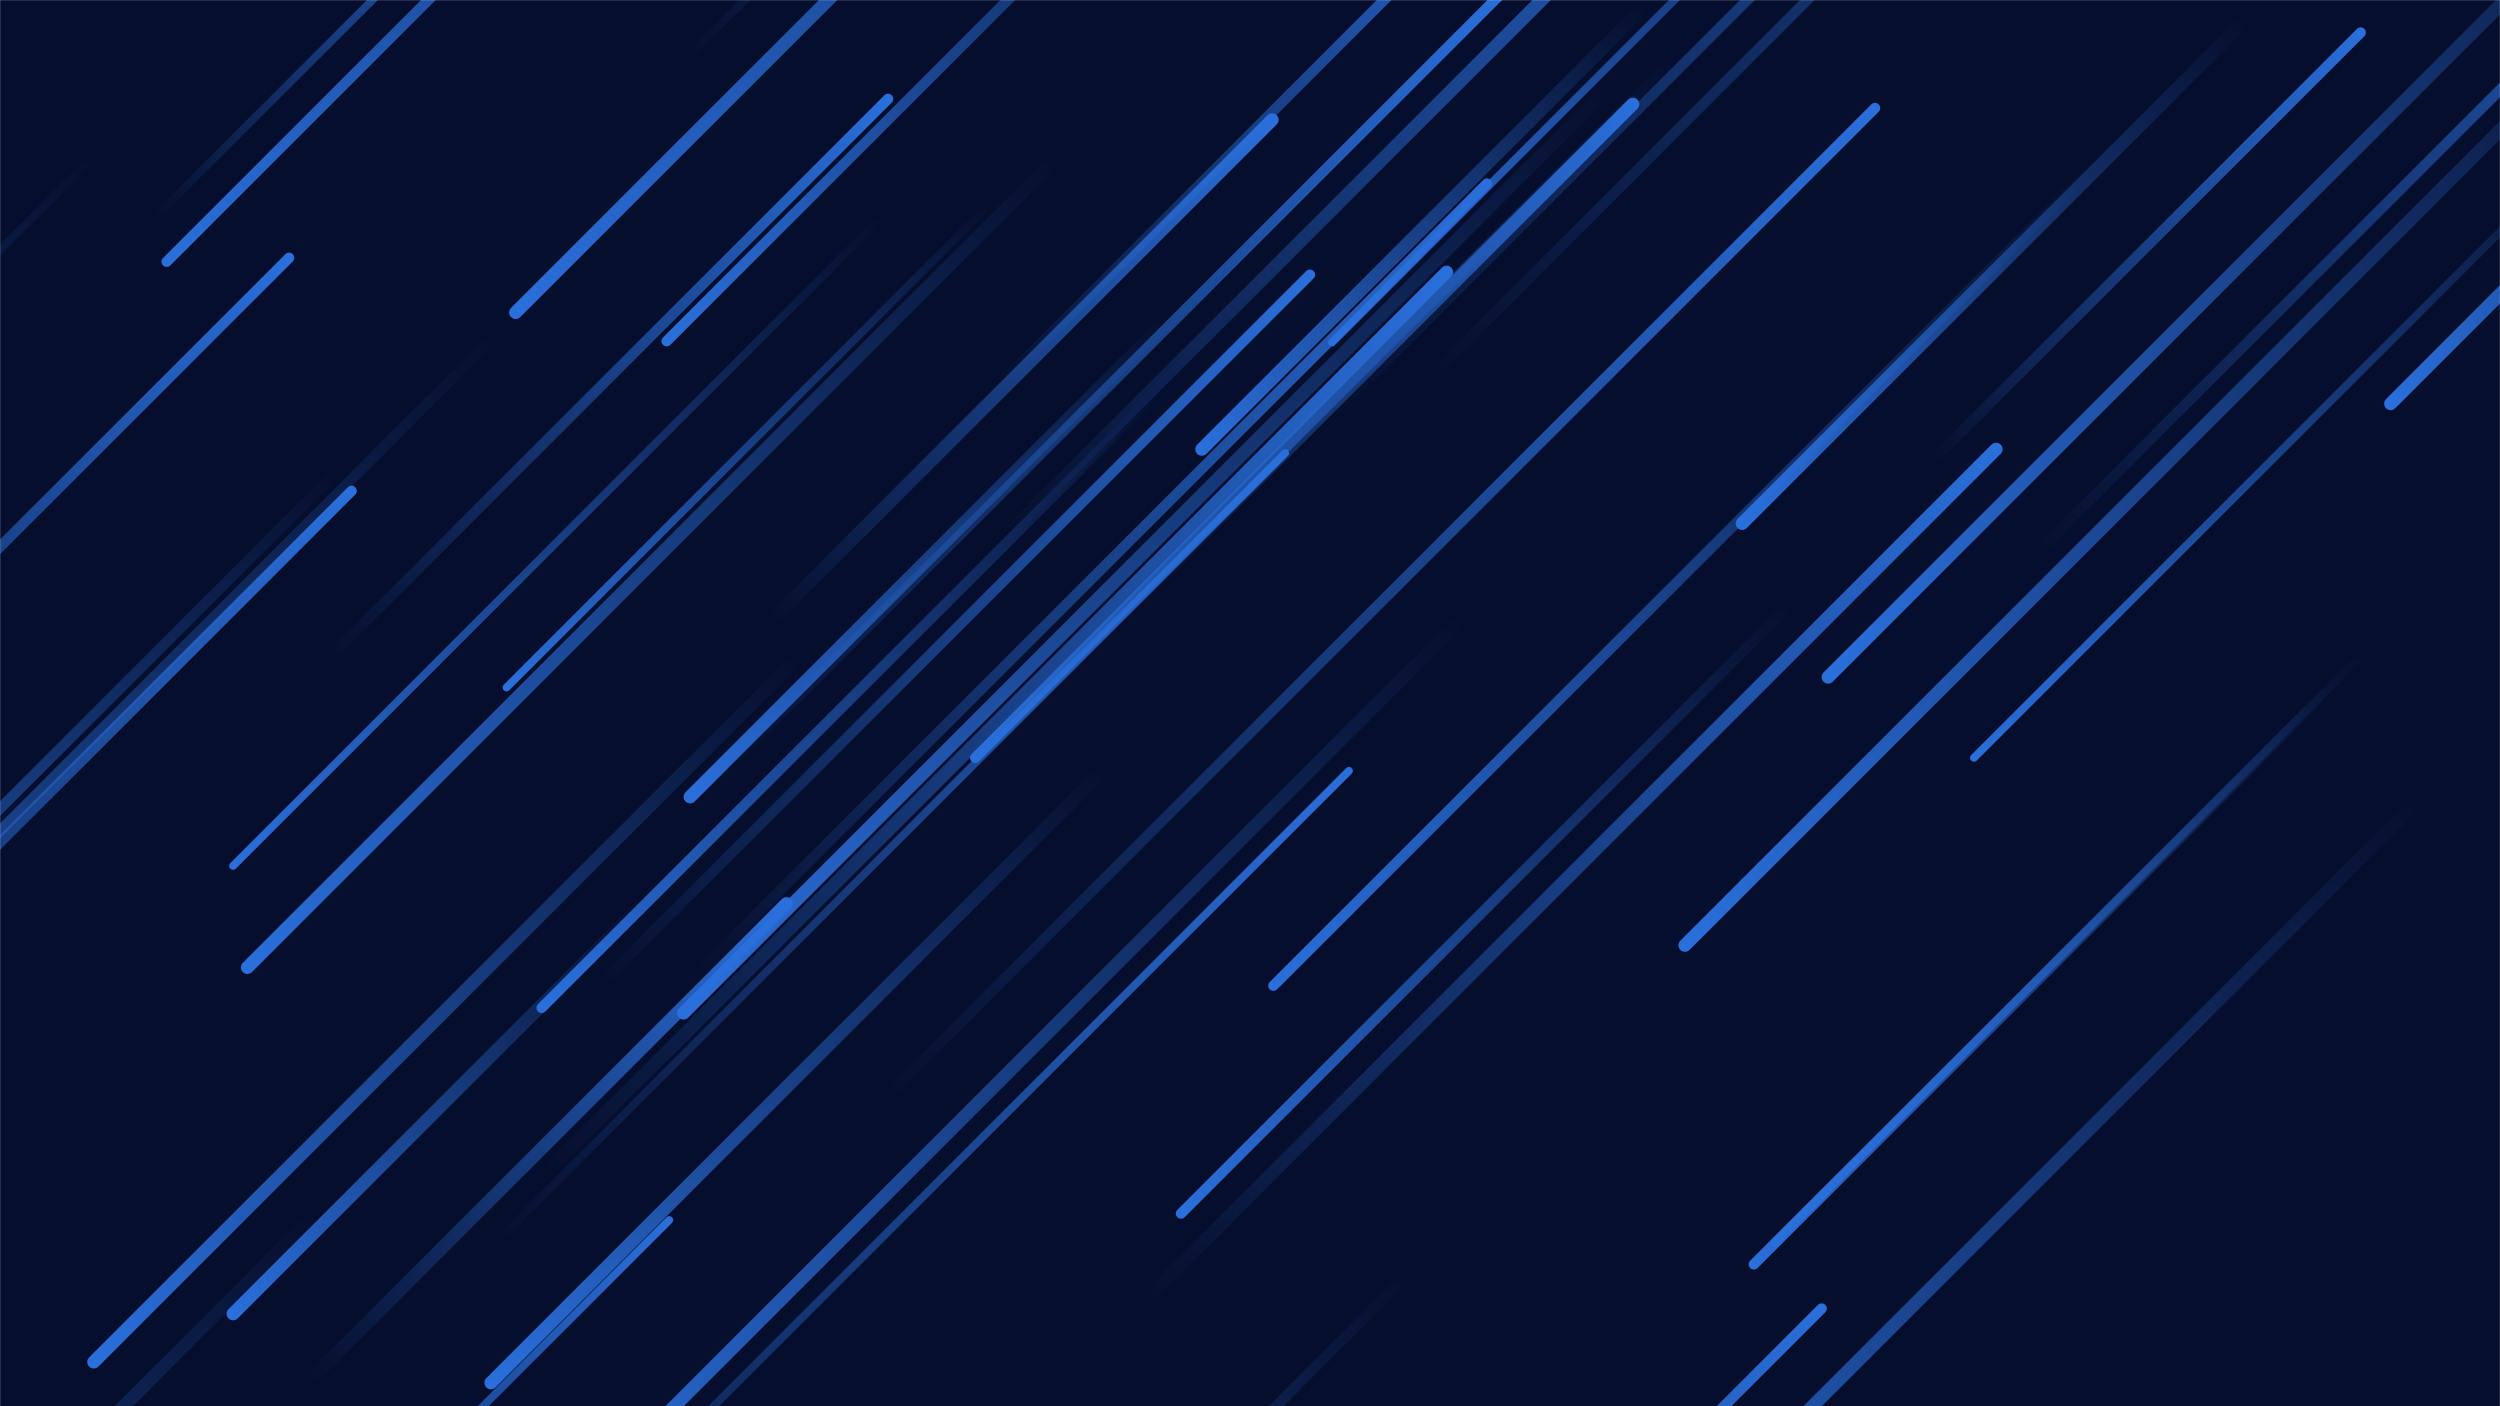 <svg xmlns="http://www.w3.org/2000/svg" version="1.1" xmlns:xlink="http://www.w3.org/1999/xlink" xmlns:svgjs="http://svgjs.com/svgjs" width="1920" height="1080" preserveAspectRatio="none" viewBox="0 0 1920 1080"><g mask="url(&quot;#SvgjsMask1106&quot;)" fill="none"><rect width="1920" height="1080" x="0" y="0" fill="rgba(6, 14, 45, 1)"></rect><path d="M514 937L114 1337" stroke-width="6" stroke="url(#SvgjsLinearGradient1107)" stroke-linecap="round" class="TopRight"></path><path d="M261 360L-294 915" stroke-width="8" stroke="url(#SvgjsLinearGradient1108)" stroke-linecap="round" class="BottomLeft"></path><path d="M396 240L1161 -525" stroke-width="10" stroke="url(#SvgjsLinearGradient1108)" stroke-linecap="round" class="BottomLeft"></path><path d="M270 377L-278 925" stroke-width="8" stroke="url(#SvgjsLinearGradient1107)" stroke-linecap="round" class="TopRight"></path><path d="M1264 4L923 345" stroke-width="10" stroke="url(#SvgjsLinearGradient1108)" stroke-linecap="round" class="BottomLeft"></path><path d="M1860 612L1167 1305" stroke-width="10" stroke="url(#SvgjsLinearGradient1108)" stroke-linecap="round" class="BottomLeft"></path><path d="M1294 726L2081 -61" stroke-width="10" stroke="url(#SvgjsLinearGradient1108)" stroke-linecap="round" class="BottomLeft"></path><path d="M1006 211L461 756" stroke-width="8" stroke="url(#SvgjsLinearGradient1107)" stroke-linecap="round" class="TopRight"></path><path d="M774 410L1395 -211" stroke-width="10" stroke="url(#SvgjsLinearGradient1107)" stroke-linecap="round" class="TopRight"></path><path d="M1484 354L1813 25" stroke-width="8" stroke="url(#SvgjsLinearGradient1107)" stroke-linecap="round" class="TopRight"></path><path d="M1081 979L480 1580" stroke-width="8" stroke="url(#SvgjsLinearGradient1108)" stroke-linecap="round" class="BottomLeft"></path><path d="M72 1046L615 503" stroke-width="10" stroke="url(#SvgjsLinearGradient1108)" stroke-linecap="round" class="BottomLeft"></path><path d="M1363 954L1816 501" stroke-width="6" stroke="url(#SvgjsLinearGradient1108)" stroke-linecap="round" class="BottomLeft"></path><path d="M1023 263L1556 -270" stroke-width="6" stroke="url(#SvgjsLinearGradient1108)" stroke-linecap="round" class="BottomLeft"></path><path d="M1347 971L1787 531" stroke-width="8" stroke="url(#SvgjsLinearGradient1108)" stroke-linecap="round" class="BottomLeft"></path><path d="M493 695L179 1009" stroke-width="10" stroke="url(#SvgjsLinearGradient1108)" stroke-linecap="round" class="BottomLeft"></path><path d="M1142 141L537 746" stroke-width="8" stroke="url(#SvgjsLinearGradient1107)" stroke-linecap="round" class="TopRight"></path><path d="M677 167L179 665" stroke-width="6" stroke="url(#SvgjsLinearGradient1108)" stroke-linecap="round" class="BottomLeft"></path><path d="M1023 319L1748 -406" stroke-width="8" stroke="url(#SvgjsLinearGradient1107)" stroke-linecap="round" class="TopRight"></path><path d="M604 694L238 1060" stroke-width="10" stroke="url(#SvgjsLinearGradient1107)" stroke-linecap="round" class="TopRight"></path><path d="M253 505L682 76" stroke-width="8" stroke="url(#SvgjsLinearGradient1107)" stroke-linecap="round" class="TopRight"></path><path d="M1100 288L1906 -518" stroke-width="8" stroke="url(#SvgjsLinearGradient1107)" stroke-linecap="round" class="TopRight"></path><path d="M592 477L977 92" stroke-width="10" stroke="url(#SvgjsLinearGradient1107)" stroke-linecap="round" class="TopRight"></path><path d="M74 118L-558 750" stroke-width="6" stroke="url(#SvgjsLinearGradient1108)" stroke-linecap="round" class="BottomLeft"></path><path d="M512 262L986 -212" stroke-width="8" stroke="url(#SvgjsLinearGradient1108)" stroke-linecap="round" class="BottomLeft"></path><path d="M22 612L-312 946" stroke-width="10" stroke="url(#SvgjsLinearGradient1108)" stroke-linecap="round" class="BottomLeft"></path><path d="M679 844L1440 83" stroke-width="8" stroke="url(#SvgjsLinearGradient1107)" stroke-linecap="round" class="TopRight"></path><path d="M849 590L377 1062" stroke-width="10" stroke="url(#SvgjsLinearGradient1108)" stroke-linecap="round" class="BottomLeft"></path><path d="M758 159L389 528" stroke-width="6" stroke="url(#SvgjsLinearGradient1108)" stroke-linecap="round" class="BottomLeft"></path><path d="M1338 402L1725 15" stroke-width="10" stroke="url(#SvgjsLinearGradient1108)" stroke-linecap="round" class="BottomLeft"></path><path d="M383 255L-400 1038" stroke-width="8" stroke="url(#SvgjsLinearGradient1108)" stroke-linecap="round" class="BottomLeft"></path><path d="M1399 1005L756 1648" stroke-width="8" stroke="url(#SvgjsLinearGradient1107)" stroke-linecap="round" class="TopRight"></path><path d="M1124 474L411 1187" stroke-width="10" stroke="url(#SvgjsLinearGradient1108)" stroke-linecap="round" class="BottomLeft"></path><path d="M1563 426L2177 -188" stroke-width="8" stroke="url(#SvgjsLinearGradient1107)" stroke-linecap="round" class="TopRight"></path><path d="M814 119L190 743" stroke-width="10" stroke="url(#SvgjsLinearGradient1108)" stroke-linecap="round" class="BottomLeft"></path><path d="M222 198L-262 682" stroke-width="8" stroke="url(#SvgjsLinearGradient1107)" stroke-linecap="round" class="TopRight"></path><path d="M1036 592L341 1287" stroke-width="6" stroke="url(#SvgjsLinearGradient1107)" stroke-linecap="round" class="TopRight"></path><path d="M1283 48L749 582" stroke-width="8" stroke="url(#SvgjsLinearGradient1108)" stroke-linecap="round" class="BottomLeft"></path><path d="M1604 131L978 757" stroke-width="8" stroke="url(#SvgjsLinearGradient1108)" stroke-linecap="round" class="BottomLeft"></path><path d="M527 45L999 -427" stroke-width="6" stroke="url(#SvgjsLinearGradient1107)" stroke-linecap="round" class="TopRight"></path><path d="M879 999L1533 345" stroke-width="10" stroke="url(#SvgjsLinearGradient1107)" stroke-linecap="round" class="TopRight"></path><path d="M119 167L419 -133" stroke-width="6" stroke="url(#SvgjsLinearGradient1107)" stroke-linecap="round" class="TopRight"></path><path d="M766 297L1178 -115" stroke-width="8" stroke="url(#SvgjsLinearGradient1107)" stroke-linecap="round" class="TopRight"></path><path d="M1404 520L2117 -193" stroke-width="10" stroke="url(#SvgjsLinearGradient1108)" stroke-linecap="round" class="BottomLeft"></path><path d="M1516 582L2004 94" stroke-width="6" stroke="url(#SvgjsLinearGradient1108)" stroke-linecap="round" class="BottomLeft"></path><path d="M896 246L530 612" stroke-width="10" stroke="url(#SvgjsLinearGradient1108)" stroke-linecap="round" class="BottomLeft"></path><path d="M863 471L1254 80" stroke-width="10" stroke="url(#SvgjsLinearGradient1107)" stroke-linecap="round" class="TopRight"></path><path d="M128 201L794 -465" stroke-width="8" stroke="url(#SvgjsLinearGradient1108)" stroke-linecap="round" class="BottomLeft"></path><path d="M243 932L-462 1637" stroke-width="10" stroke="url(#SvgjsLinearGradient1108)" stroke-linecap="round" class="BottomLeft"></path><path d="M987 348L378 957" stroke-width="6" stroke="url(#SvgjsLinearGradient1107)" stroke-linecap="round" class="TopRight"></path><path d="M416 774L887 303" stroke-width="8" stroke="url(#SvgjsLinearGradient1108)" stroke-linecap="round" class="BottomLeft"></path><path d="M525 778L1236 67" stroke-width="10" stroke="url(#SvgjsLinearGradient1108)" stroke-linecap="round" class="BottomLeft"></path><path d="M1836 310L2242 -96" stroke-width="10" stroke="url(#SvgjsLinearGradient1108)" stroke-linecap="round" class="BottomLeft"></path><path d="M1111 209L419 901" stroke-width="10" stroke="url(#SvgjsLinearGradient1107)" stroke-linecap="round" class="TopRight"></path><path d="M558 590L1158 -10" stroke-width="8" stroke="url(#SvgjsLinearGradient1107)" stroke-linecap="round" class="TopRight"></path><path d="M1375 464L907 932" stroke-width="8" stroke="url(#SvgjsLinearGradient1108)" stroke-linecap="round" class="BottomLeft"></path></g><defs><mask id="SvgjsMask1106"><rect width="1920" height="1080" fill="#ffffff"></rect></mask><linearGradient x1="0%" y1="100%" x2="100%" y2="0%" id="SvgjsLinearGradient1107"><stop stop-color="rgba(42, 111, 219, 0)" offset="0"></stop><stop stop-color="rgba(42, 111, 219, 1)" offset="1"></stop></linearGradient><linearGradient x1="100%" y1="0%" x2="0%" y2="100%" id="SvgjsLinearGradient1108"><stop stop-color="rgba(42, 111, 219, 0)" offset="0"></stop><stop stop-color="rgba(42, 111, 219, 1)" offset="1"></stop></linearGradient></defs></svg>